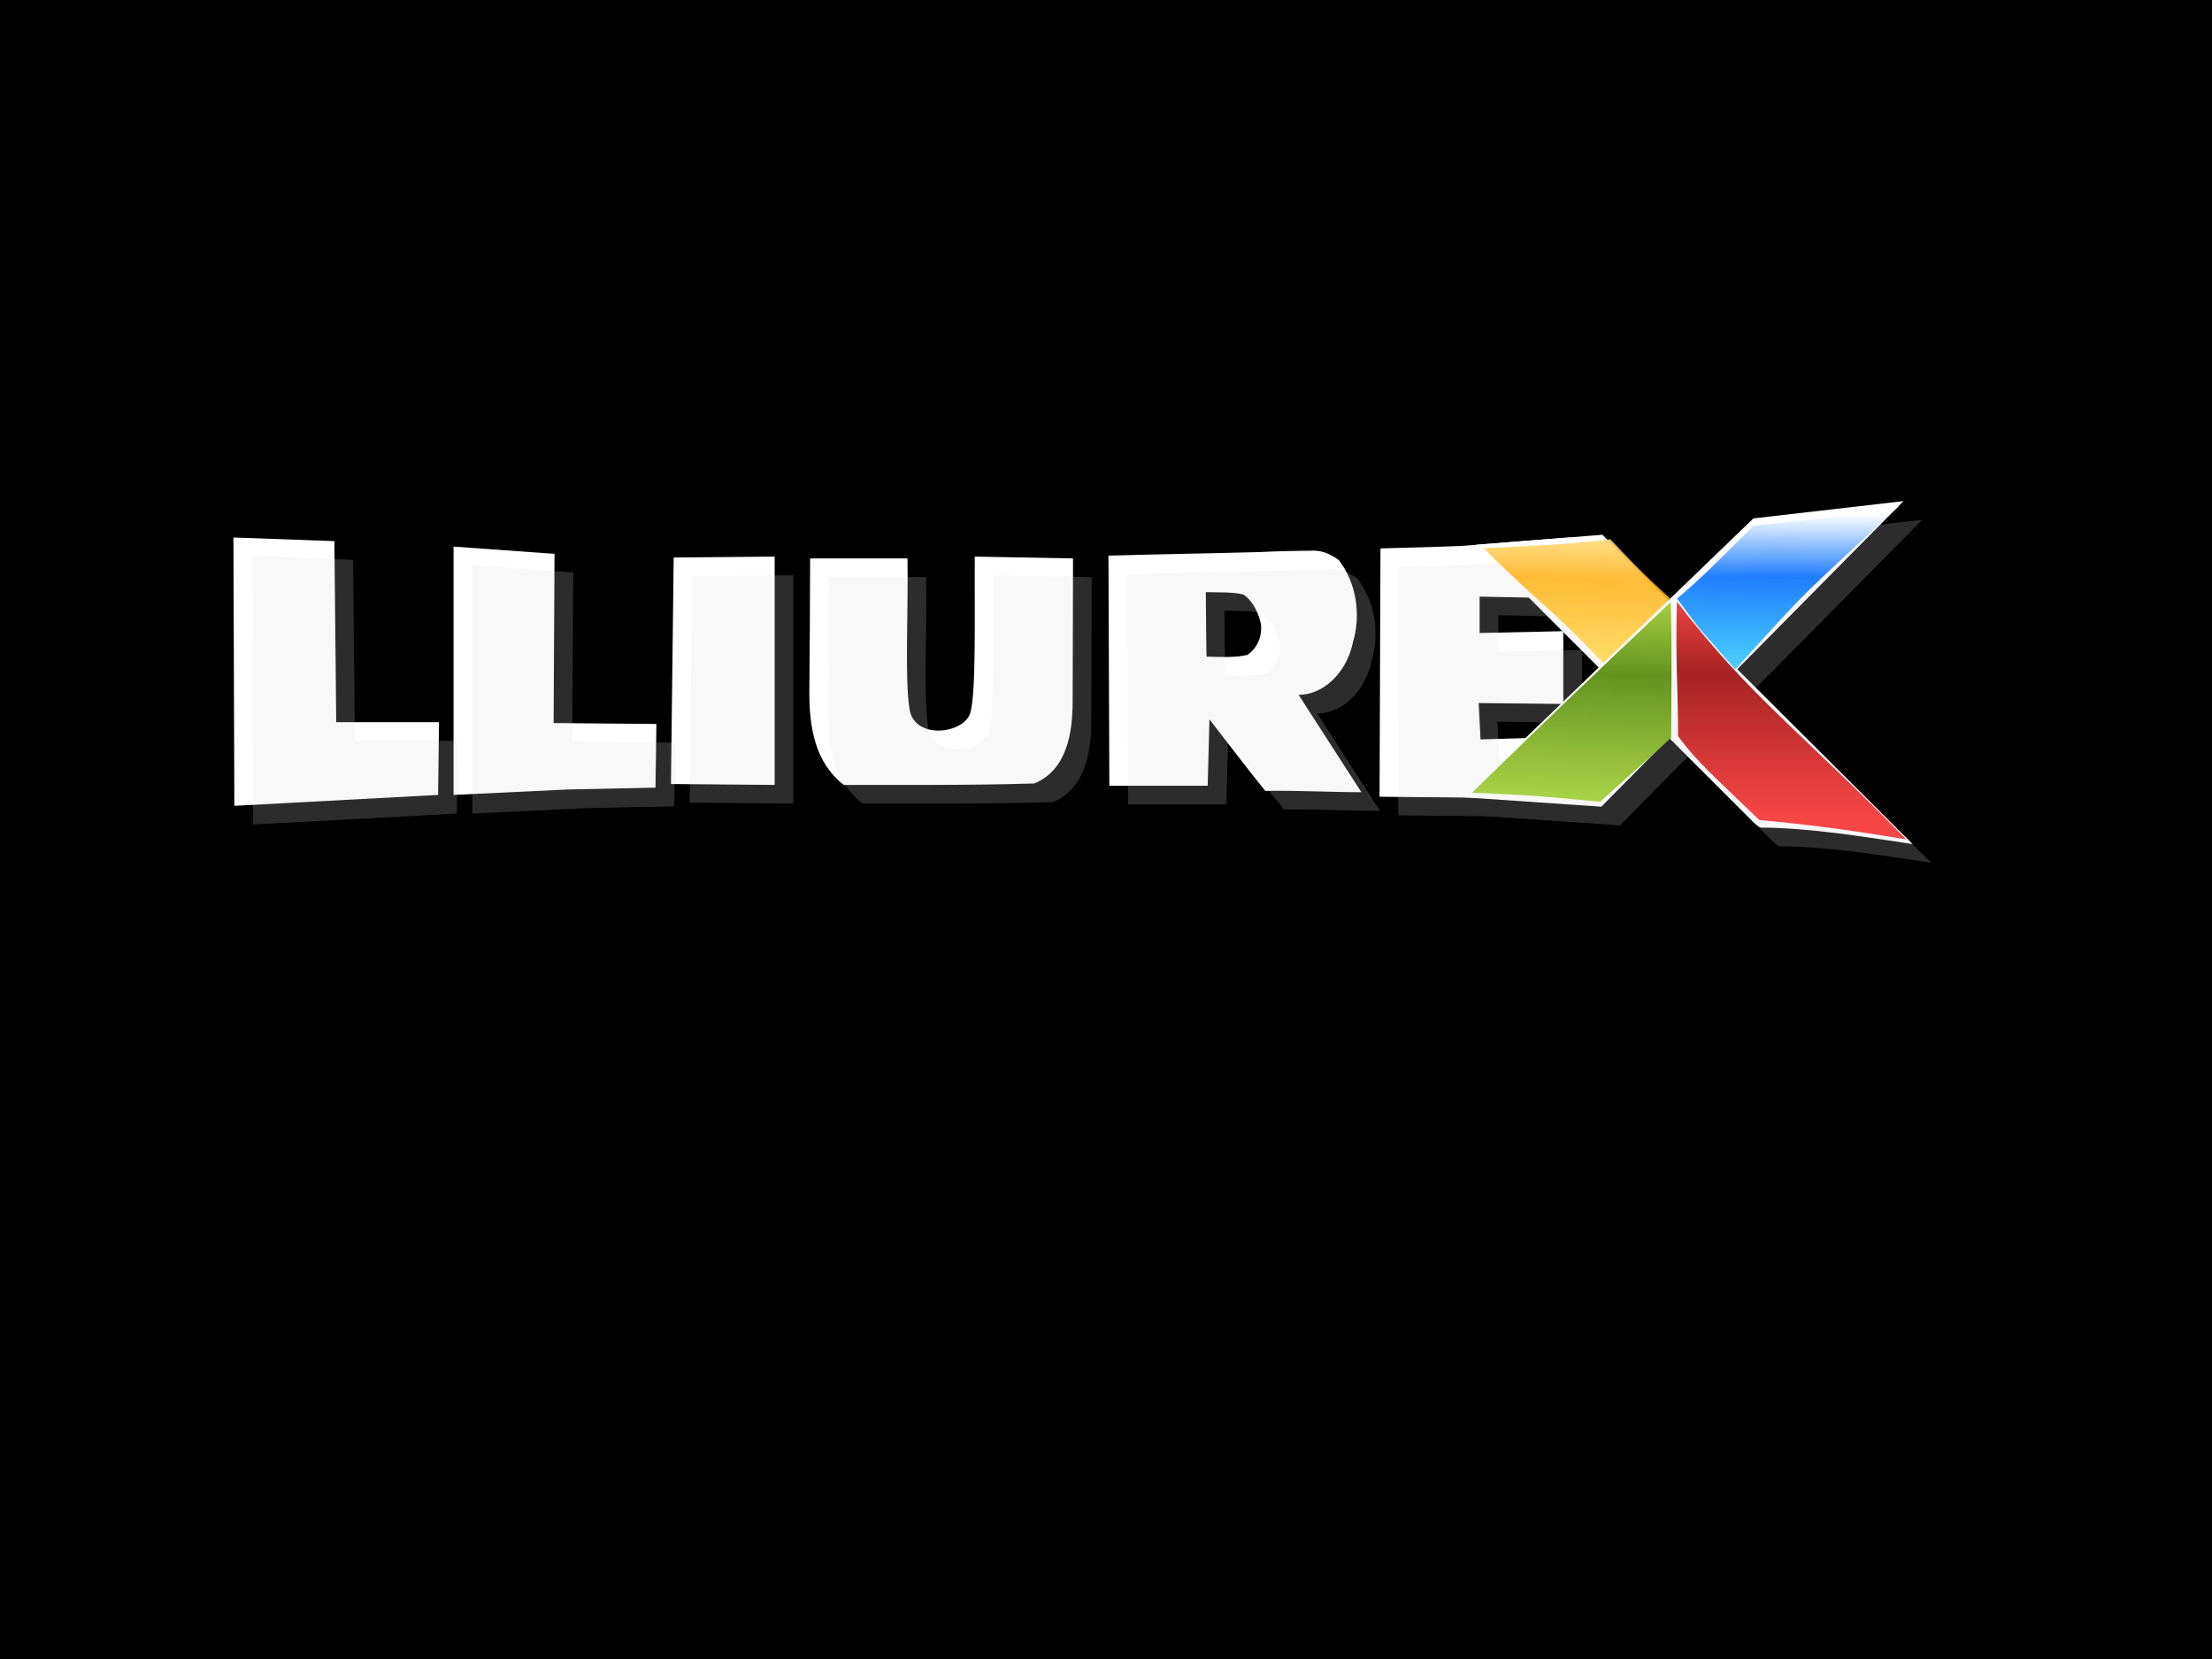 <?xml version="1.0" encoding="UTF-8" standalone="no"?>
<!-- Created with Inkscape (http://www.inkscape.org/) -->

<svg
   xmlns:dc="http://purl.org/dc/elements/1.1/"
   xmlns:cc="http://creativecommons.org/ns#"
   xmlns:rdf="http://www.w3.org/1999/02/22-rdf-syntax-ns#"
   xmlns:svg="http://www.w3.org/2000/svg"
   xmlns="http://www.w3.org/2000/svg"
   xmlns:xlink="http://www.w3.org/1999/xlink"
   xmlns:sodipodi="http://sodipodi.sourceforge.net/DTD/sodipodi-0.dtd"
   xmlns:inkscape="http://www.inkscape.org/namespaces/inkscape"
   width="1024"
   height="768"
   viewBox="0 0 1024 768"
   id="svg4484"
   version="1.1"
   inkscape:version="0.91 r13725"
   sodipodi:docname="xephyr_bg.svg"
   inkscape:export-filename="/srv/svn/xenial/lmd/trunk/fuentes/svgs/xephyr_bg.png"
   inkscape:export-xdpi="90"
   inkscape:export-ydpi="90">
  <defs
     id="defs4486">
    <linearGradient
       id="linearGradient4235-0">
      <stop
         style="stop-color:#ffdc5a;stop-opacity:1"
         offset="0"
         id="stop4237-3" />
      <stop
         id="stop4239-5"
         offset="0.58"
         style="stop-color:#ffb41e;stop-opacity:1" />
      <stop
         style="stop-color:#fff0aa;stop-opacity:1"
         offset="1"
         id="stop4241-9" />
    </linearGradient>
    <linearGradient
       id="linearGradient4908-5-3-4-8">
      <stop
         style="stop-color:#ffffff;stop-opacity:1;"
         offset="0"
         id="stop4911-3-7-8-0" />
      <stop
         id="stop4957-6-6-1-4"
         offset="0.405"
         style="stop-color:#056fff;stop-opacity:1;" />
      <stop
         style="stop-color:#38ceff;stop-opacity:1;"
         offset="1"
         id="stop4913-4-2-0-0" />
    </linearGradient>
    <linearGradient
       id="linearGradient4917-4-6-5">
      <stop
         style="stop-color:#f63030;stop-opacity:1;"
         offset="0"
         id="stop4919-7-3-4" />
      <stop
         id="stop4973-6-7-1"
         offset="0.361"
         style="stop-color:#9d0808;stop-opacity:1;" />
      <stop
         style="stop-color:#f63030;stop-opacity:1;"
         offset="1"
         id="stop4921-7-9-7" />
    </linearGradient>
    <linearGradient
       id="linearGradient4227-2">
      <stop
         id="stop4229-1"
         offset="0"
         style="stop-color:#abd738;stop-opacity:1" />
      <stop
         style="stop-color:#518705;stop-opacity:1"
         offset="0.632"
         id="stop4231-5" />
      <stop
         id="stop4233-5"
         offset="1"
         style="stop-color:#a4d12c;stop-opacity:1;" />
    </linearGradient>
    <filter
       style="color-interpolation-filters:sRGB"
       id="filter5381"
       inkscape:label="Inner Shadow"
       inkscape:menu="Shadows and Glows"
       inkscape:menu-tooltip="Adds a colorizable drop shadow inside">
      <feGaussianBlur
         id="feGaussianBlur5383"
         stdDeviation="4"
         result="result8" />
      <feOffset
         id="feOffset5385"
         dx="4"
         dy="4"
         result="result11" />
      <feComposite
         id="feComposite5387"
         in2="result11"
         result="result6"
         in="SourceGraphic"
         operator="in" />
      <feFlood
         id="feFlood5389"
         result="result10"
         in="result6"
         flood-opacity="1"
         flood-color="rgb(0,0,0)" />
      <feBlend
         id="feBlend5391"
         in2="result10"
         mode="normal"
         in="result6"
         result="result12" />
      <feComposite
         id="feComposite5393"
         in2="SourceGraphic"
         result="result2"
         operator="in" />
    </filter>
    <linearGradient
       inkscape:collect="always"
       xlink:href="#linearGradient4235-0"
       id="linearGradient5954"
       gradientUnits="userSpaceOnUse"
       gradientTransform="matrix(0.52,0,0,0.52,28.239,1003.652)"
       x1="297.995"
       y1="46.488"
       x2="298.985"
       y2="12.544" />
    <linearGradient
       inkscape:collect="always"
       xlink:href="#linearGradient4908-5-3-4-8"
       id="linearGradient5956"
       gradientUnits="userSpaceOnUse"
       gradientTransform="matrix(0.52,0,0,0.52,28.239,1003.652)"
       x1="342.856"
       y1="12.004"
       x2="342.712"
       y2="47.185" />
    <linearGradient
       inkscape:collect="always"
       xlink:href="#linearGradient4917-4-6-5"
       id="linearGradient5958"
       gradientUnits="userSpaceOnUse"
       gradientTransform="matrix(0.52,0,0,0.52,27.726,1003.857)"
       x1="339.741"
       y1="29.489"
       x2="339.734"
       y2="79.19" />
    <linearGradient
       inkscape:collect="always"
       xlink:href="#linearGradient4227-2"
       id="linearGradient5960"
       gradientUnits="userSpaceOnUse"
       gradientTransform="matrix(0.52,0,0,0.52,27.669,1003.928)"
       x1="294.08"
       y1="78.971"
       x2="295.376"
       y2="28.899" />
  </defs>
  <sodipodi:namedview
     id="base"
     pagecolor="#ffffff"
     bordercolor="#666666"
     borderopacity="1.0"
     inkscape:pageopacity="0.0"
     inkscape:pageshadow="2"
     inkscape:zoom="0.7"
     inkscape:cx="236.57287"
     inkscape:cy="313.98763"
     inkscape:document-units="px"
     inkscape:current-layer="layer1"
     showgrid="false"
     units="px"
     borderlayer="true"
     inkscape:window-width="1920"
     inkscape:window-height="1028"
     inkscape:window-x="0"
     inkscape:window-y="24"
     inkscape:window-maximized="1" />
  <g
     inkscape:label="Capa 1"
     inkscape:groupmode="layer"
     id="layer1"
     transform="translate(0,-284.362)">
    <rect
       style="fill:#000000"
       id="rect4558"
       width="1154.286"
       height="880"
       x="-54.286"
       y="240.934" />
    <g
       id="g5395"
       transform="matrix(6.23,0,0,6.23,-61.98,-5379.446)"
       style="opacity:1">
      <g
         style="fill:#ffffff;fill-opacity:1;stroke:none"
         id="g3023"
         transform="matrix(0.347,0,0,0.347,23.798,942.847)">
        <path
           style="fill:#ffffff;fill-opacity:1;fill-rule:evenodd;stroke:none"
           d="m 335.76,79.062 c -19.868,-19.868 -39.737,-39.737 -59.605,-59.605 9.025,-0.714 18.05,-1.428 27.076,-2.143 22.141,22.076 44.282,44.152 66.423,66.228 -10.844,-1.593 -21.593,-3.435 -32.58,-3.535 -0.439,-0.218 -0.824,-0.508 -1.313,-0.945 z"
           id="path3214"
           sodipodi:nodetypes="cccccc"
           inkscape:connector-curvature="0" />
        <path
           style="fill:#ffffff;fill-opacity:1;fill-rule:evenodd;stroke:none"
           d="m 10.075,17.898 0.195,57.462 43.632,-2.337 0.195,-15.583 -22.011,0 -0.39,-38.763 -21.621,-0.779 z"
           id="path3200"
           inkscape:connector-curvature="0" />
        <path
           style="fill:#ffffff;fill-opacity:1;fill-rule:evenodd;stroke:none"
           d="m 57.213,19.846 0,53.177 24.543,-1.169 18.7,-0.39 0.195,-13.635 -22.011,-0.195 0.195,-36.231 -21.621,-1.558 z"
           id="path3202"
           inkscape:connector-curvature="0" />
        <path
           style="fill:#ffffff;fill-opacity:1;fill-rule:evenodd;stroke:none"
           d="m 104.352,22.184 -0.584,48.502 22.206,0.195 0,-48.892 -21.621,0.195 z"
           id="path3204"
           inkscape:connector-curvature="0" />
        <path
           style="fill:#ffffff;fill-opacity:1;fill-rule:evenodd;stroke:none"
           d="m 133.57,22.378 c 6.947,0 13.895,0 20.842,0 0.218,10.79 -0.628,25.844 0.455,32.373 1.083,6.529 11.785,5.243 13.038,0.584 1.253,-4.659 0.839,-21.872 0.921,-33.346 7.012,0.13 14.025,0.26 21.037,0.39 0,14.474 -0.08,23.77 -0.08,30.6 0,6.83 -1.26,14.733 -8.225,17.594 -13.574,0.402 -27.183,0.308 -40.781,0.308 -6.102,-4.747 -7.475,-12.205 -7.376,-20.513 0.099,-8.308 0.132,-18.659 0.169,-27.989 z"
           id="path3206"
           sodipodi:nodetypes="cczzcczcczc"
           inkscape:connector-curvature="0" />
        <path
           style="fill:#ffffff;fill-opacity:1;fill-rule:evenodd;stroke:none"
           d="m 241.602,20.711 c -3.821,0.042 -7.859,0.095 -11.724,0.308 -10.807,0.292 -21.617,0.451 -32.424,0.764 0.065,16.427 0.123,32.854 0.188,49.281 7.021,0 14.042,0 21.062,0 0.13,-4.739 0.245,-9.479 0.375,-14.219 3.972,5.116 7.883,10.273 11.949,15.315 6.863,-0.129 13.72,0.281 20.582,0.279 -4.48,-6.947 -8.957,-13.896 -13.438,-20.844 6.098,-0.086 10.574,-5.719 11.648,-11.33 1.753,-5.886 0.717,-12.637 -3.046,-17.526 -1.527,-1.147 -3.166,-1.94 -5.174,-2.028 z m -23.304,8.885 c 2.873,0.068 5.789,-0.045 8.031,0.512 1.978,1.272 3.351,4.002 3.813,6.556 0.177,2.678 -0.892,4.931 -2.918,6.376 -2.785,0.628 -5.841,0.443 -8.739,0.369 -0.104,-0.451 -0.123,-9.208 -0.188,-13.812 z"
           id="path3208"
           sodipodi:nodetypes="cccccccccccccccccc"
           inkscape:connector-curvature="0" />
        <path
           style="fill:#ffffff;fill-opacity:1;fill-rule:evenodd;stroke:none"
           d="m 255.702,20.236 c -0.065,17.726 -0.13,35.451 -0.195,53.177 13.44,0.13 26.881,0.26 40.321,0.39 0,-4.415 0,-8.83 0,-13.246 -6.233,0.195 -12.466,0.39 -18.7,0.584 -0.13,-2.597 -0.26,-5.194 -0.39,-7.792 6.038,0.065 12.077,0.13 18.115,0.195 0,-5.194 0,-10.389 0,-15.583 -5.973,0.13 -11.947,0.26 -17.92,0.39 0,-2.597 0,-5.194 0,-7.792 6.428,0.13 12.856,0.26 19.284,0.39 0.087,-4.362 0.175,-8.724 0.262,-13.085 -7.191,0.545 -14.238,1.1 -21.389,1.686 -1.833,0.25 -12.826,0.507 -19.39,0.686 z"
           id="path3210"
           sodipodi:nodetypes="cccccccccccccc"
           inkscape:connector-curvature="0" />
        <path
           style="fill:#ffffff;fill-opacity:1;fill-rule:evenodd;stroke:none"
           d="M 302.996,75.547 273.579,73.531 335.565,13.808 367.705,10.107 302.996,75.547 Z"
           id="path3212"
           sodipodi:nodetypes="ccccc"
           inkscape:connector-curvature="0" />
      </g>
      <g
         style="opacity:0.2;fill:#dcdcdc;fill-opacity:1;stroke:none;filter:url(#filter5381)"
         id="g3023-4"
         transform="matrix(0.347,0,0,0.347,23.798,942.847)">
        <path
           style="fill:#dcdcdc;fill-opacity:1;fill-rule:evenodd;stroke:none"
           d="m 335.76,79.062 c -19.868,-19.868 -39.737,-39.737 -59.605,-59.605 9.025,-0.714 18.05,-1.428 27.076,-2.143 22.141,22.076 44.282,44.152 66.423,66.228 -10.844,-1.593 -21.593,-3.435 -32.58,-3.535 -0.439,-0.218 -0.824,-0.508 -1.313,-0.945 z"
           id="path3214-0"
           sodipodi:nodetypes="cccccc"
           inkscape:connector-curvature="0" />
        <path
           style="fill:#dcdcdc;fill-opacity:1;fill-rule:evenodd;stroke:none"
           d="m 10.075,17.898 0.195,57.462 43.632,-2.337 0.195,-15.583 -22.011,0 -0.39,-38.763 -21.621,-0.779 z"
           id="path3200-6"
           inkscape:connector-curvature="0" />
        <path
           style="fill:#dcdcdc;fill-opacity:1;fill-rule:evenodd;stroke:none"
           d="m 57.213,19.846 0,53.177 24.543,-1.169 18.7,-0.39 0.195,-13.635 -22.011,-0.195 0.195,-36.231 -21.621,-1.558 z"
           id="path3202-1"
           inkscape:connector-curvature="0" />
        <path
           style="fill:#dcdcdc;fill-opacity:1;fill-rule:evenodd;stroke:none"
           d="m 104.352,22.184 -0.584,48.502 22.206,0.195 0,-48.892 -21.621,0.195 z"
           id="path3204-6"
           inkscape:connector-curvature="0" />
        <path
           style="fill:#dcdcdc;fill-opacity:1;fill-rule:evenodd;stroke:none"
           d="m 133.57,22.378 c 6.947,0 13.895,0 20.842,0 0.218,10.79 -0.628,25.844 0.455,32.373 1.083,6.529 11.785,5.243 13.038,0.584 1.253,-4.659 0.839,-21.872 0.921,-33.346 7.012,0.13 14.025,0.26 21.037,0.39 0,14.474 -0.08,23.77 -0.08,30.6 0,6.83 -1.26,14.733 -8.225,17.594 -13.574,0.402 -27.183,0.308 -40.781,0.308 -6.102,-4.747 -7.475,-12.205 -7.376,-20.513 0.099,-8.308 0.132,-18.659 0.169,-27.989 z"
           id="path3206-0"
           sodipodi:nodetypes="cczzcczcczc"
           inkscape:connector-curvature="0" />
        <path
           style="fill:#dcdcdc;fill-opacity:1;fill-rule:evenodd;stroke:none"
           d="m 241.602,20.711 c -3.821,0.042 -7.859,0.095 -11.724,0.308 -10.807,0.292 -21.617,0.451 -32.424,0.764 0.065,16.427 0.123,32.854 0.188,49.281 7.021,0 14.042,0 21.062,0 0.13,-4.739 0.245,-9.479 0.375,-14.219 3.972,5.116 7.883,10.273 11.949,15.315 6.863,-0.129 13.72,0.281 20.582,0.279 -4.48,-6.947 -8.957,-13.896 -13.438,-20.844 6.098,-0.086 10.574,-5.719 11.648,-11.33 1.753,-5.886 0.717,-12.637 -3.046,-17.526 -1.527,-1.147 -3.166,-1.94 -5.174,-2.028 z m -23.304,8.885 c 2.873,0.068 5.789,-0.045 8.031,0.512 1.978,1.272 3.351,4.002 3.813,6.556 0.177,2.678 -0.892,4.931 -2.918,6.376 -2.785,0.628 -5.841,0.443 -8.739,0.369 -0.104,-0.451 -0.123,-9.208 -0.188,-13.812 z"
           id="path3208-4"
           sodipodi:nodetypes="cccccccccccccccccc"
           inkscape:connector-curvature="0" />
        <path
           style="fill:#dcdcdc;fill-opacity:1;fill-rule:evenodd;stroke:none"
           d="m 255.702,20.236 c -0.065,17.726 -0.13,35.451 -0.195,53.177 13.44,0.13 26.881,0.26 40.321,0.39 0,-4.415 0,-8.83 0,-13.246 -6.233,0.195 -12.466,0.39 -18.7,0.584 -0.13,-2.597 -0.26,-5.194 -0.39,-7.792 6.038,0.065 12.077,0.13 18.115,0.195 0,-5.194 0,-10.389 0,-15.583 -5.973,0.13 -11.947,0.26 -17.92,0.39 0,-2.597 0,-5.194 0,-7.792 6.428,0.13 12.856,0.26 19.284,0.39 0.087,-4.362 0.175,-8.724 0.262,-13.085 -7.191,0.545 -14.238,1.1 -21.389,1.686 -1.833,0.25 -12.826,0.507 -19.39,0.686 z"
           id="path3210-4"
           sodipodi:nodetypes="cccccccccccccc"
           inkscape:connector-curvature="0" />
        <path
           style="fill:#dcdcdc;fill-opacity:1;fill-rule:evenodd;stroke:none"
           d="M 302.996,75.547 273.579,73.531 335.565,13.808 367.705,10.107 302.996,75.547 Z"
           id="path3212-0"
           sodipodi:nodetypes="ccccc"
           inkscape:connector-curvature="0" />
      </g>
    </g>
    <g
       id="g5946"
       style="opacity:0.887"
       transform="matrix(3.964,0,0,3.964,11.715,-3480.95)">
      <path
         style="fill:url(#linearGradient5954);fill-opacity:1;fill-rule:evenodd;stroke:none"
         d="m 185.108,1012.858 c -4.805,0.539 -6.888,0.671 -14.808,1.046 8.873,8.68 6.178,5.327 13.991,13.402 l 7.796,-7.535 c -2.96,-2.716 -3.482,-3.209 -6.979,-6.914 z m 2.811,15.037 -1.782,1.324 c 0.078,0.081 0.116,0.129 0.196,0.212 0.713,-0.702 1.09,-1.056 1.585,-1.536 z"
         id="path3212-3-2-31-8-9-2-9-2"
         inkscape:connector-curvature="0" />
      <path
         inkscape:connector-curvature="0"
         style="fill:url(#linearGradient5956);fill-opacity:1;fill-rule:evenodd;stroke:none"
         d="m 201.836,1011.265 c 4.321,-0.477 8.682,-0.786 16.941,-2.25 -12.129,11.243 -9.983,9.025 -19.089,19.032 -4.79,-5.532 -3.292,-3.529 -6.79,-8.262 3.054,-2.595 4.039,-3.674 8.939,-8.52 z"
         id="path3212-3-2-31-1-2-4-5"
         sodipodi:nodetypes="ccccc" />
      <path
         inkscape:connector-curvature="0"
         style="fill:url(#linearGradient5958);fill-opacity:1;fill-rule:evenodd;stroke:none"
         d="m 202.504,1045.638 c 4.321,0.414 9.269,0.935 17.163,2.275 -11.865,-12.175 -18.501,-16.875 -26.794,-27.782 -0.168,7.506 0.138,9.891 0.145,15.732 2.431,3.244 4.033,4.488 9.485,9.776 z"
         id="path3212-3-2-8-8-0-4"
         sodipodi:nodetypes="ccccc" />
      <path
         inkscape:connector-curvature="0"
         style="fill:url(#linearGradient5960);fill-opacity:1;fill-rule:evenodd;stroke:none"
         d="m 183.906,1043.519 c -7.225,-0.699 -7.158,-0.715 -14.955,-1.069 10.317,-10.046 12.21,-11.842 23.213,-22.265 0.168,7.506 0.055,10.036 0.048,15.877 -2.915,2.664 -3.144,2.798 -8.306,7.457 z"
         id="path3212-3-2-7-7-9-6-1"
         sodipodi:nodetypes="ccccc" />
      <path
         style="fill:none;stroke:none"
         d="m 218.658,1009.224 c -8.259,1.464 -12.628,1.779 -16.949,2.256 -4.9,4.846 -5.886,5.921 -8.94,8.515 3.498,4.733 2.009,2.739 6.799,8.27 9.106,-10.007 6.961,-7.799 19.09,-19.041 z m -33.67,3.857 c -4.805,0.539 -6.888,0.671 -14.808,1.046 8.873,8.68 6.178,5.327 13.991,13.402 l 7.796,-7.535 c -2.96,-2.716 -3.482,-3.209 -6.979,-6.914 z m 7.764,7.273 c -0.168,7.506 0.14,9.883 0.147,15.723 2.431,3.244 3.096,3.865 8.548,9.153 4.321,0.414 10.199,1.553 18.093,2.893 -11.865,-12.175 -18.496,-16.862 -26.789,-27.769 z m -0.719,0.049 c -11.003,10.423 -12.893,12.215 -23.209,22.261 7.797,0.354 7.73,0.38 14.955,1.079 5.161,-4.659 5.388,-4.806 8.303,-7.469 0.007,-5.841 0.119,-8.364 -0.049,-15.87 z"
         id="path3212-3-2-31-8-9-2-9-1-9"
         inkscape:connector-curvature="0" />
      <path
         sodipodi:nodetypes="ccccccccccc"
         style="fill:none;stroke:none"
         d="m 184.813,1013.628 c -4.339,0.528 -6.22,0.599 -13.372,0.966 7.849,7.729 6.7,5.648 12.751,12.248 l 7.005,-6.806 c -2.638,-2.741 -3.238,-2.92 -6.384,-6.408 z m 6.711,7.964 c -10.299,9.934 -12.004,11.319 -21.46,20.642 6.014,0.16 8.825,0.442 13.458,1.08 4.778,-4.399 5.449,-4.729 8.081,-7.337 -0.079,-5.719 -0.056,-7.735 -0.056,-13.1 z"
         id="path3212-3-2-31-8-9-2-9-1-3-4"
         inkscape:connector-curvature="0" />
    </g>
  </g>
</svg>
